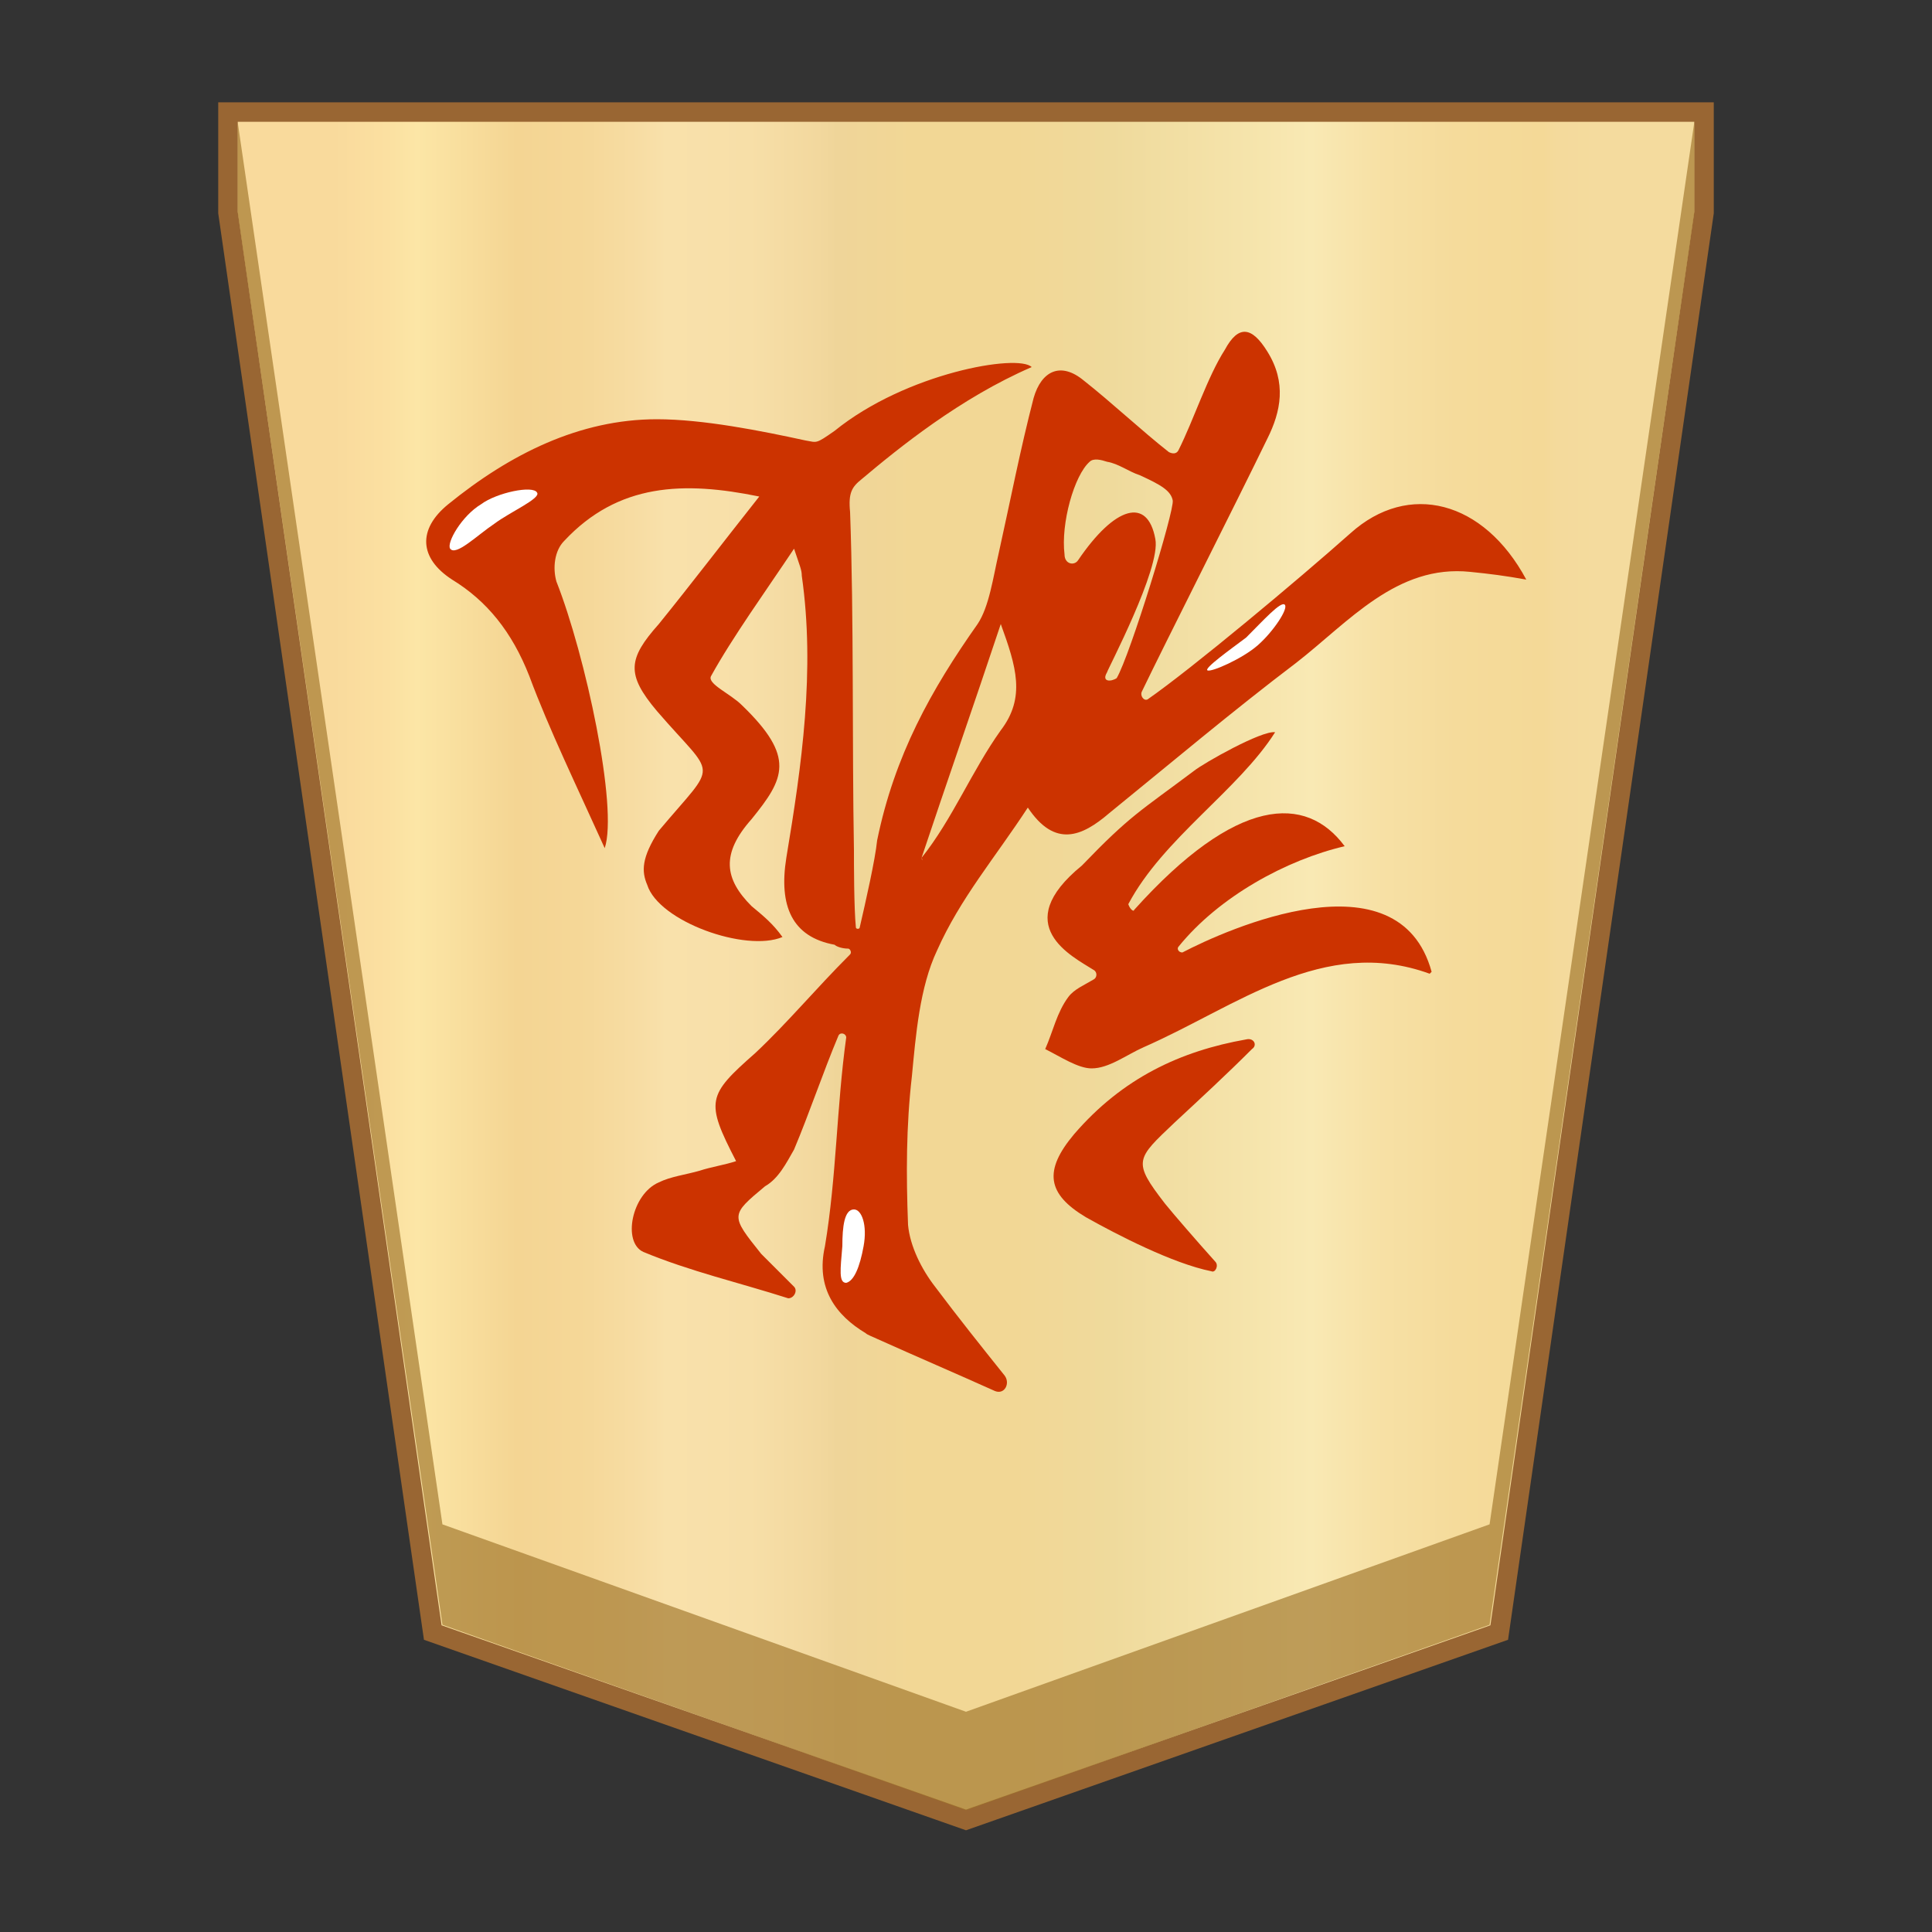 <?xml version="1.0" encoding="utf-8"?>
<!-- Generator: Adobe Illustrator 23.0.1, SVG Export Plug-In . SVG Version: 6.00 Build 0)  -->
<svg version="1.1"
	 id="svg8" xmlns:cc="http://creativecommons.org/ns#" xmlns:dc="http://purl.org/dc/elements/1.1/" xmlns:inkscape="http://www.inkscape.org/namespaces/inkscape" xmlns:rdf="http://www.w3.org/1999/02/22-rdf-syntax-ns#" xmlns:sodipodi="http://sodipodi.sourceforge.net/DTD/sodipodi-0.dtd" xmlns:svg="http://www.w3.org/2000/svg"
	 xmlns="http://www.w3.org/2000/svg" xmlns:xlink="http://www.w3.org/1999/xlink" x="0px" y="0px" width="100px" height="100px"
	 viewBox="0 0 100 100" style="enable-background:new 0 0 100 100;" xml:space="preserve">
<rect x="0" y="0" width="100" height="100" fill="#333333" stroke="none"/>
<style type="text/css">
	.st0{fill:url(#SVGID_1_);stroke:#996633;stroke-width:1.01;stroke-miterlimit:10;}
	.st1{fill:#9E7328;fill-opacity:0.65;}
	.st2{fill:#CC3300;}
	.st3{fill:#FFFFFF;}
</style>
<sodipodi:namedview  bordercolor="#666666" borderopacity="1.0" id="base" inkscape:current-layer="layer1" inkscape:cx="234.713" inkscape:cy="56.055298" inkscape:document-rotation="0" inkscape:document-units="mm" inkscape:lockguides="true" inkscape:pageopacity="0.0" inkscape:pageshadow="2" inkscape:snap-global="true" inkscape:snap-object-midpoints="true" inkscape:window-height="711" inkscape:window-maximized="1" inkscape:window-width="1366" inkscape:window-x="0" inkscape:window-y="0" inkscape:zoom="1.4" pagecolor="#ffffff" showgrid="false" showguides="false" units="px">
	</sodipodi:namedview>
<g>
	<g>
		
			<linearGradient id="SVGID_1_" gradientUnits="userSpaceOnUse" x1="17.242" y1="52" x2="82.762" y2="52" gradientTransform="matrix(1 0 0 -1 0 102)">
			<stop  offset="0" style="stop-color:#F9DA9C"/>
			<stop  offset="4.306258e-02" style="stop-color:#FBE0A1"/>
			<stop  offset="6.657223e-02" style="stop-color:#FCE6A6"/>
			<stop  offset="0.145" style="stop-color:#F4D593"/>
			<stop  offset="0.193" style="stop-color:#F5D797"/>
			<stop  offset="0.243" style="stop-color:#F7DDA4"/>
			<stop  offset="0.263" style="stop-color:#F9E1AB"/>
			<stop  offset="0.329" style="stop-color:#F7DFA8"/>
			<stop  offset="0.383" style="stop-color:#F2D89E"/>
			<stop  offset="0.398" style="stop-color:#EFD599"/>
			<stop  offset="0.461" style="stop-color:#F2D795"/>
			<stop  offset="0.462" style="stop-color:#F2D795"/>
			<stop  offset="0.527" style="stop-color:#F2D795"/>
			<stop  offset="0.538" style="stop-color:#F2D795"/>
			<stop  offset="0.538" style="stop-color:#F2D795"/>
			<stop  offset="0.615" style="stop-color:#EFDA9C"/>
			<stop  offset="0.735" style="stop-color:#F6E5AD"/>
			<stop  offset="0.773" style="stop-color:#F9E9B4"/>
			<stop  offset="0.822" style="stop-color:#F7E1A6"/>
			<stop  offset="0.887" style="stop-color:#F5DB9B"/>
			<stop  offset="0.956" style="stop-color:#F4D997"/>
			<stop  offset="0.967" style="stop-color:#F4DA9C"/>
			<stop  offset="1" style="stop-color:#F4DB9E"/>
		</linearGradient>
		<polygon class="st0" points="11.8,5.8 11.8,11 22.4,84.5 50,94.2 77.6,84.5 88.2,11 88.2,5.8 		"/>
		<polygon class="st1" points="77.1,78.9 50,88.6 22.9,78.9 12.3,6.3 12.3,11 22.9,84.1 50,93.7 77.1,84.1 87.7,11 87.7,6.3 		"/>
	</g>
	<g>
		<g>
			<path class="st2" d="M69.9,27.6c3-2.7,6.9-1.7,9.1,2.4c-1.1-0.2-1.9-0.3-2.9-0.4c-3.8-0.4-6.3,2.6-9,4.7
				c-3.3,2.5-6.5,5.2-9.7,7.8c-1.4,1.2-2.8,1.8-4.2-0.3c-1.7,2.6-3.5,4.7-4.7,7.4c-0.9,1.9-1.1,4.4-1.3,6.5
				c-0.3,2.6-0.3,5.1-0.2,7.7c0.1,1.1,0.7,2.3,1.4,3.2c1.2,1.6,2.4,3.1,3.6,4.6c0.3,0.4,0,1-0.5,0.8c-2-0.9-4.1-1.8-6.1-2.7
				c-0.2-0.1-0.5-0.2-0.6-0.3c-1.5-0.9-2.6-2.3-2.1-4.5c0.6-3.6,0.6-7.2,1.1-10.8c0-0.2-0.3-0.3-0.4-0.1c-0.8,1.9-1.5,4-2.3,5.9
				c-0.4,0.7-0.8,1.5-1.5,1.9c-1.8,1.5-1.8,1.5-0.2,3.5c0.6,0.6,1.1,1.1,1.7,1.7c0.2,0.2,0,0.6-0.3,0.6c-2.5-0.8-5.1-1.4-7.5-2.4
				c-1.1-0.5-0.6-3,0.8-3.6c0.6-0.3,1.4-0.4,2.1-0.6c0.6-0.2,1.3-0.3,1.9-0.5c-1.6-3.1-1.5-3.4,1-5.6c1.7-1.6,3.1-3.3,4.9-5.1
				c0.1-0.1,0-0.3-0.1-0.3c-0.3,0-0.6-0.1-0.7-0.2c-2.2-0.4-2.9-2-2.5-4.5c0.8-4.8,1.5-9.7,0.8-14.6c0-0.3-0.1-0.5-0.4-1.4
				c-1.4,2.1-3.2,4.6-4.3,6.6c-0.2,0.4,1,0.9,1.6,1.5c2.8,2.7,2.2,3.8,0.5,5.9c-1.6,1.8-1.4,3.1,0,4.5c0.6,0.5,1.1,0.9,1.6,1.6
				c-1.9,0.8-6.4-0.8-7-2.7c-0.3-0.7-0.3-1.4,0.6-2.8c3.1-3.7,3-2.6-0.1-6.2c-1.6-1.9-1.5-2.7,0.1-4.5c1.7-2.1,3.3-4.2,5.2-6.6
				C35.4,24.9,32,25,29.2,28c-0.5,0.5-0.6,1.4-0.4,2.1c1.5,3.8,3.2,11.7,2.5,13.8c-1.4-3.1-2.9-6.2-3.9-8.9c-0.9-2.3-2.2-3.9-4-5
				c-1.7-1.1-1.8-2.6-0.2-3.9c3.2-2.6,6.8-4.4,10.8-4.4c2.4,0,5.4,0.6,7.7,1.1c0.6,0.1,0.5,0.2,1.5-0.5c3.7-3,9.5-4,10.2-3.3
				c-3.7,1.6-6.9,4.2-8.8,5.8c-0.5,0.4-0.7,0.7-0.6,1.7c0.2,5.5,0.1,11.9,0.2,17.5c0,0.7,0,3,0.1,4c0,0.1,0.2,0.1,0.2,0
				c0.3-1.3,0.8-3.5,0.9-4.5c0.9-4.4,2.8-7.8,5.2-11.2c0.6-0.9,0.8-2.4,1.1-3.7c0.6-2.7,1.1-5.3,1.8-8c0.4-1.4,1.4-1.9,2.6-0.9
				c1.4,1.1,3,2.6,4.4,3.7c0.2,0.1,0.4,0.1,0.5-0.1c0.8-1.6,1.5-3.8,2.4-5.2c0.7-1.3,1.4-1.2,2.2,0.1c1,1.6,0.7,3.1,0,4.5
				c-1.7,3.5-5.3,10.6-6.5,13.1c-0.1,0.2,0.1,0.5,0.3,0.4C61.7,34.6,67.2,30,69.9,27.6z M57.8,35.1c0.7-1.2,3-8.7,2.9-9.2
				s-0.6-0.8-1.7-1.3c-0.6-0.2-1.1-0.6-1.7-0.7c-0.3-0.1-0.7-0.2-0.9,0c-0.8,0.7-1.5,3.2-1.3,4.8c0,0.5,0.5,0.6,0.7,0.3
				c1.9-2.8,3.6-3.3,4-1.1c0.3,1.5-2.5,6.8-2.5,6.9C57,35.3,57.5,35.3,57.8,35.1z M47.7,44.4C47.7,44.5,47.8,44.6,47.7,44.4
				c1.6-2,2.6-4.5,4.1-6.6c1.3-1.7,0.8-3.3,0-5.5C50.3,36.8,49,40.5,47.7,44.4z"/>
			<path class="st2" d="M58.7,47.1c5.3-5.9,8.9-6,10.9-3.3l0,0c-3,0.7-6.5,2.6-8.6,5.2c-0.1,0.1,0,0.3,0.2,0.3
				c2.3-1.2,11.2-5.2,12.9,1L74,50.4c-5.5-2-10,1.7-14.8,3.8c-0.9,0.4-1.8,1.1-2.7,1.1c-0.7,0-1.6-0.6-2.4-1
				c0.4-0.9,0.6-1.9,1.2-2.7c0.3-0.4,0.8-0.6,1.3-0.9c0.2-0.1,0.2-0.4,0-0.5c-1.1-0.7-4.4-2.3-0.6-5.4c2.5-2.6,3-2.8,5.8-4.9
				c0.5-0.4,3.5-2.1,4.2-2l0,0c-1.9,3-5.8,5.5-7.6,8.9C58.5,47.1,58.7,47.2,58.7,47.1z"/>
			<path class="st2" d="M64.8,54.3c-1.3,1.3-2.6,2.5-4,3.8c-2,1.9-2.2,2-0.5,4.2c0.4,0.5,1.7,2,2.6,3c0.2,0.2,0,0.6-0.2,0.5
				c-2-0.4-4.9-1.9-6.5-2.8c-2-1.2-2.2-2.4-0.6-4.3c2.5-2.9,5.5-4.3,8.9-4.9C64.9,53.7,65.1,54.1,64.8,54.3z"/>
		</g>
		<path class="st3" d="M44.2,62.6c0.4,0,0.7,0.8,0.5,1.9c-0.2,1.1-0.5,1.8-0.9,1.9c-0.4,0-0.3-0.7-0.2-1.9
			C43.6,63.5,43.7,62.6,44.2,62.6z"/>
		<path class="st3" d="M23.3,28.4c-0.2-0.3,0.6-1.7,1.6-2.3c0.8-0.6,2.7-1,2.9-0.6c0.2,0.3-1.4,1-2.2,1.6
			C24.7,27.7,23.6,28.8,23.3,28.4z"/>
		<path class="st3" d="M66.5,31.3c0.2,0.2-0.6,1.4-1.4,2.1c-0.8,0.7-2.4,1.4-2.6,1.3s1.2-1.1,2-1.7C65.4,32.1,66.3,31.1,66.5,31.3z"
			/>
	</g>
</g>
</svg>
